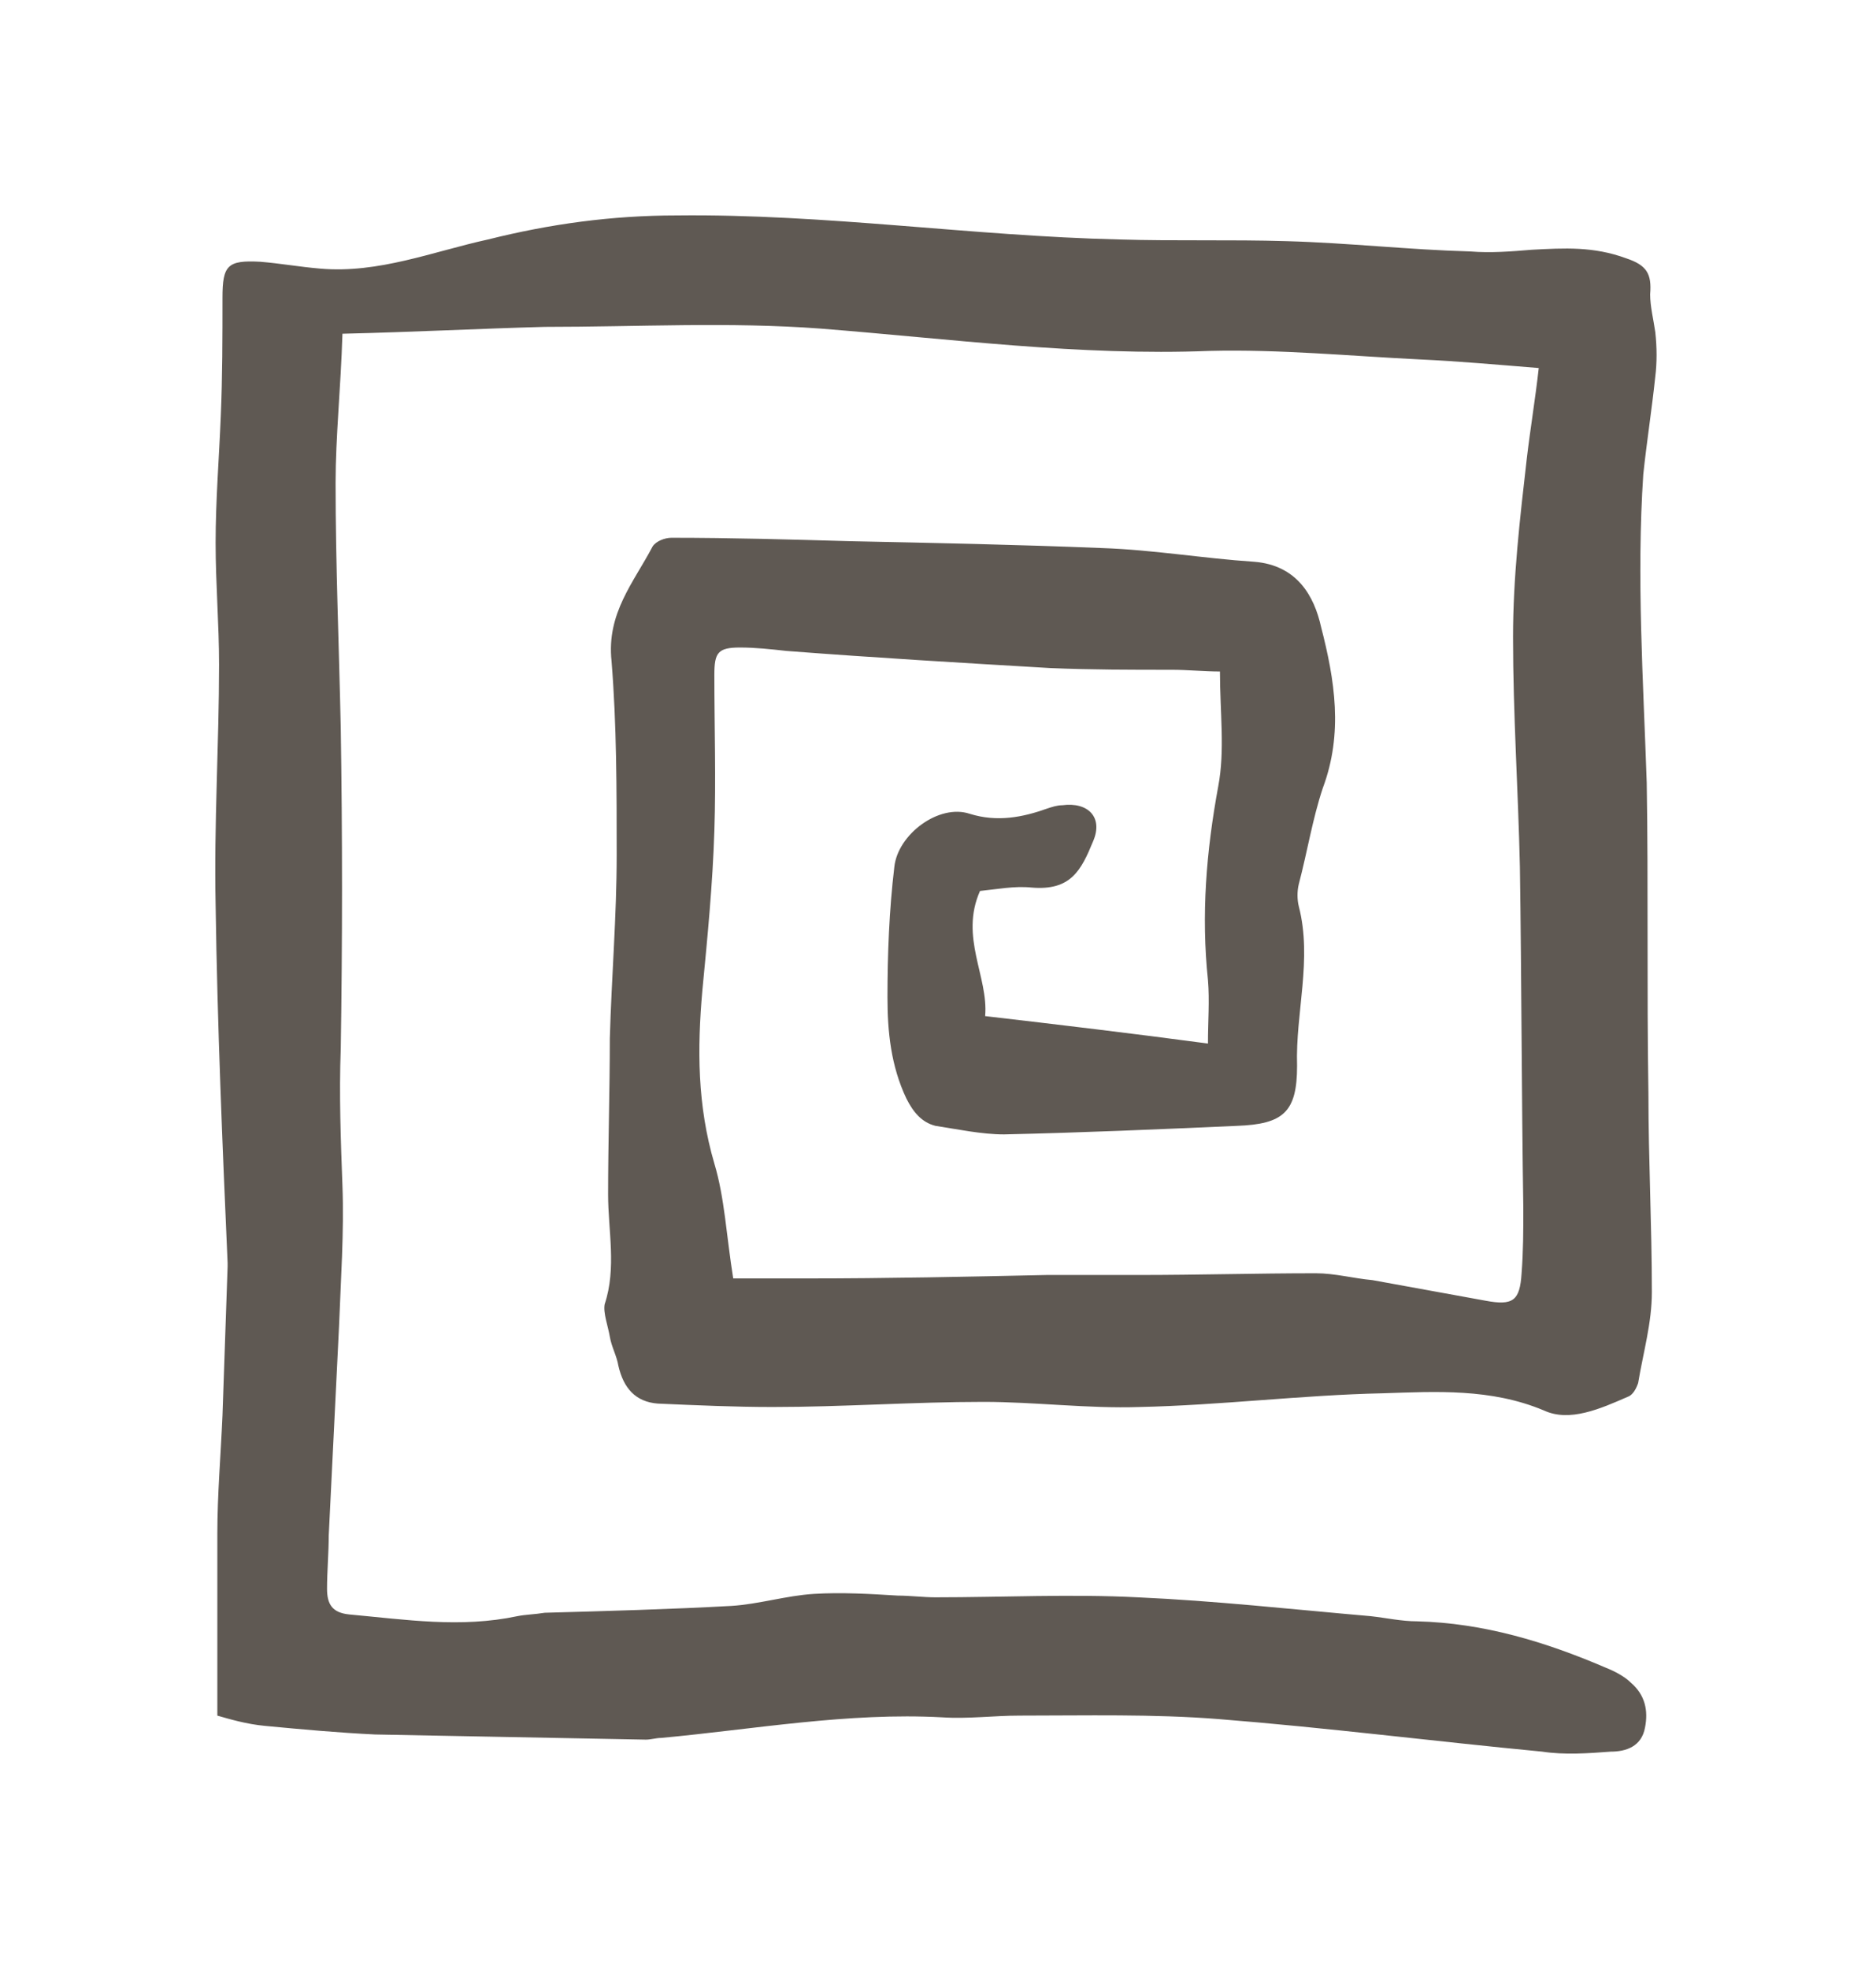 <?xml version="1.0" encoding="UTF-8"?>
<svg width="61px" height="64px" viewBox="70 88 61 64" version="1.1" xmlns="http://www.w3.org/2000/svg" xmlns:xlink="http://www.w3.org/1999/xlink">
    <path fill="#5f5953" d="M81.135,98.848 C81.08,100.632 80.912,102.192 80.912,103.697 C80.912,106.372 81.024,108.991 81.08,111.666 C81.135,115.121 81.135,118.632 81.08,122.087 C81.024,123.592 81.08,125.041 81.135,126.545 C81.191,128.05 81.08,129.61 81.024,131.115 C80.912,133.4 80.801,135.685 80.689,137.914 C80.689,138.471 80.634,139.084 80.634,139.641 C80.634,140.143 80.801,140.422 81.358,140.477 C83.197,140.645 84.981,140.923 86.82,140.533 C87.098,140.477 87.377,140.477 87.711,140.422 C89.717,140.366 91.779,140.31 93.786,140.199 C94.677,140.143 95.569,139.864 96.461,139.809 C97.352,139.753 98.3,139.809 99.191,139.864 C99.581,139.864 100.027,139.92 100.417,139.92 C102.591,139.92 104.82,139.809 106.993,139.92 C109.501,140.032 112.009,140.31 114.572,140.533 C115.074,140.589 115.575,140.7 116.077,140.7 C118.25,140.756 120.257,141.369 122.207,142.205 C122.486,142.316 122.82,142.484 123.043,142.707 C123.489,143.097 123.6,143.598 123.489,144.155 C123.377,144.768 122.876,144.936 122.374,144.936 C121.65,144.991 120.87,145.047 120.145,144.936 C116.634,144.601 113.123,144.155 109.612,143.877 C107.495,143.71 105.321,143.765 103.148,143.765 C102.312,143.765 101.476,143.877 100.64,143.821 C97.575,143.654 94.51,144.211 91.501,144.49 C91.334,144.49 91.166,144.546 90.999,144.546 C88.046,144.49 85.092,144.434 82.194,144.378 C81.024,144.323 79.798,144.211 78.627,144.1 C78.014,144.044 77.457,143.877 77.067,143.765 C77.067,141.648 77.067,139.753 77.067,137.858 C77.067,136.576 77.179,135.295 77.234,134.013 C77.29,132.397 77.346,130.781 77.401,129.165 C77.401,129.109 77.401,129.109 77.401,129.053 C77.234,125.264 77.067,121.307 77.011,117.406 C76.956,114.787 77.123,112.167 77.123,109.604 C77.123,108.266 77.011,106.985 77.011,105.647 C77.011,104.254 77.123,102.916 77.179,101.523 C77.234,100.242 77.234,98.96 77.234,97.678 C77.234,96.619 77.401,96.452 78.46,96.508 C79.129,96.563 79.742,96.675 80.411,96.731 C82.306,96.898 84.089,96.173 85.872,95.783 C87.878,95.282 89.885,95.003 92.002,95.003 C96.851,94.947 101.588,95.672 106.38,95.783 C108.219,95.839 110.003,95.783 111.842,95.839 C113.848,95.895 115.798,96.118 117.805,96.173 C118.473,96.229 119.142,96.173 119.811,96.118 C120.87,96.062 121.817,96.006 122.876,96.396 C123.545,96.619 123.712,96.898 123.656,97.567 C123.656,97.957 123.767,98.402 123.823,98.793 C123.879,99.294 123.879,99.796 123.823,100.242 C123.712,101.3 123.545,102.359 123.433,103.418 C123.21,106.762 123.433,110.105 123.545,113.449 C123.6,116.793 123.545,120.137 123.6,123.536 C123.6,125.709 123.712,127.827 123.712,130 C123.712,131.004 123.433,131.951 123.266,132.954 C123.21,133.121 123.099,133.344 122.932,133.4 C122.04,133.79 121.037,134.236 120.201,133.846 C118.473,133.121 116.69,133.233 114.962,133.288 C112.343,133.344 109.668,133.679 107.049,133.734 C105.377,133.79 103.65,133.567 101.978,133.567 C99.693,133.567 97.408,133.734 95.123,133.734 C93.897,133.734 92.671,133.679 91.389,133.623 C90.665,133.567 90.275,133.121 90.108,132.397 C90.052,132.062 89.885,131.784 89.829,131.449 C89.773,131.115 89.606,130.669 89.662,130.391 C90.052,129.22 89.773,127.994 89.773,126.824 C89.773,125.152 89.829,123.425 89.829,121.753 C89.885,119.746 90.052,117.796 90.052,115.79 C90.052,113.672 90.052,111.554 89.885,109.492 C89.717,107.932 90.609,106.929 91.222,105.759 C91.334,105.591 91.612,105.48 91.835,105.48 C93.786,105.48 95.736,105.536 97.631,105.591 C100.362,105.647 103.092,105.703 105.823,105.814 C107.495,105.87 109.111,106.149 110.783,106.26 C112.176,106.372 112.733,107.375 112.956,108.378 C113.402,110.105 113.681,111.833 113.012,113.616 C112.678,114.619 112.51,115.678 112.232,116.737 C112.176,116.96 112.176,117.239 112.232,117.462 C112.678,119.189 112.12,120.917 112.176,122.644 C112.176,124.149 111.73,124.539 110.225,124.595 C107.718,124.706 105.154,124.818 102.646,124.873 C101.922,124.873 101.142,124.706 100.417,124.595 C99.971,124.483 99.693,124.149 99.47,123.703 C98.968,122.644 98.857,121.53 98.857,120.415 C98.857,119.022 98.913,117.573 99.08,116.18 C99.191,115.121 100.529,114.118 101.532,114.452 C102.423,114.731 103.259,114.564 104.04,114.285 C104.207,114.229 104.374,114.174 104.541,114.174 C105.377,114.062 105.879,114.564 105.544,115.344 C105.154,116.291 104.82,116.96 103.538,116.849 C102.981,116.793 102.423,116.904 101.866,116.96 C101.197,118.465 102.145,119.746 102.033,121.028 C104.43,121.307 106.77,121.585 109.278,121.92 C109.278,121.195 109.334,120.527 109.278,119.858 C109.055,117.74 109.222,115.678 109.612,113.561 C109.835,112.39 109.668,111.164 109.668,109.827 C109.167,109.827 108.609,109.771 108.108,109.771 C106.77,109.771 105.489,109.771 104.151,109.715 C101.309,109.548 98.467,109.381 95.569,109.158 C95.067,109.102 94.566,109.047 94.064,109.047 C93.34,109.047 93.228,109.214 93.228,109.938 C93.228,111.61 93.284,113.338 93.228,115.01 C93.173,116.737 93.005,118.465 92.838,120.192 C92.671,122.087 92.671,123.926 93.228,125.821 C93.563,126.935 93.618,128.161 93.841,129.555 C94.622,129.555 95.402,129.555 96.238,129.555 C98.857,129.555 101.476,129.499 104.04,129.443 C105.043,129.443 106.046,129.443 107.049,129.443 C108.944,129.443 110.838,129.387 112.789,129.387 C113.402,129.387 114.015,129.555 114.628,129.61 C115.854,129.833 117.08,130.056 118.306,130.279 C119.198,130.446 119.421,130.279 119.476,129.387 C119.532,128.663 119.532,127.994 119.532,127.27 C119.476,123.592 119.476,119.914 119.421,116.18 C119.365,113.672 119.198,111.22 119.198,108.712 C119.198,106.762 119.421,104.867 119.644,102.916 C119.755,101.969 119.922,100.966 120.034,99.963 C118.64,99.851 117.414,99.74 116.188,99.684 C113.904,99.573 111.619,99.35 109.334,99.406 C105.098,99.573 100.919,99.015 96.683,98.681 C93.73,98.458 90.721,98.625 87.711,98.625 C85.594,98.681 83.476,98.793 81.135,98.848 Z"></path>
</svg>
